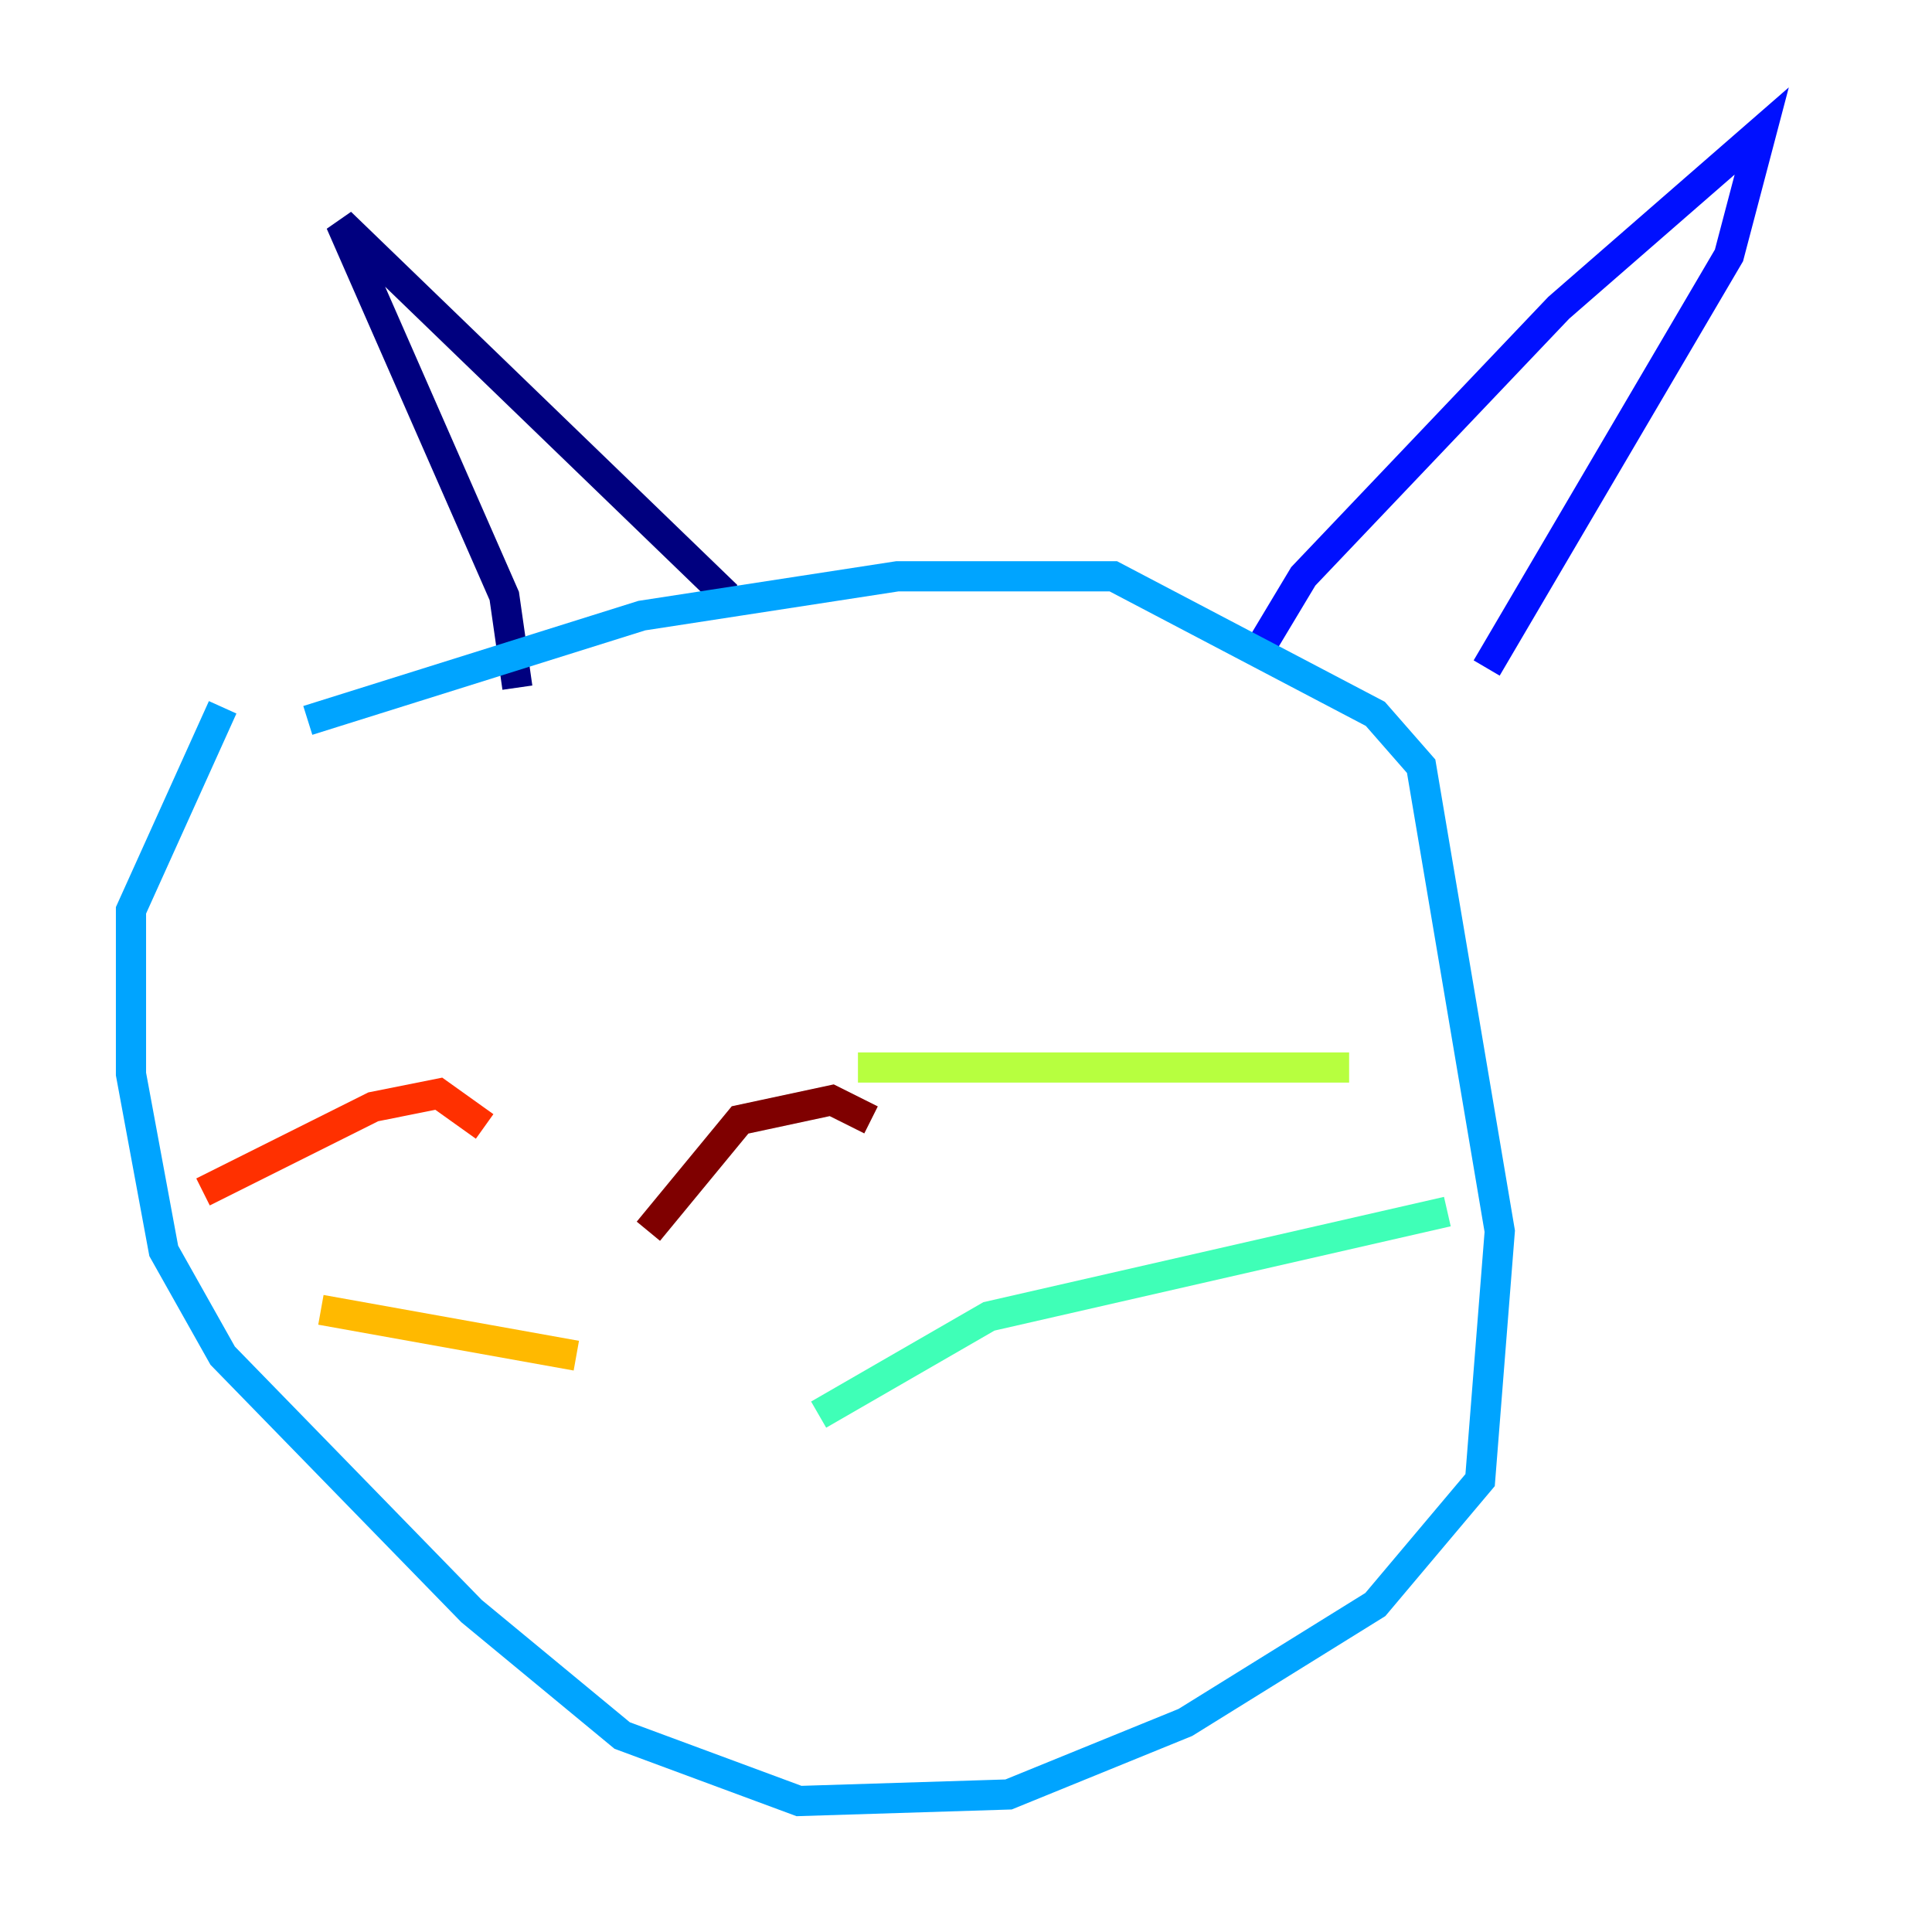 <?xml version="1.0" encoding="utf-8" ?>
<svg baseProfile="tiny" height="128" version="1.2" viewBox="0,0,128,128" width="128" xmlns="http://www.w3.org/2000/svg" xmlns:ev="http://www.w3.org/2001/xml-events" xmlns:xlink="http://www.w3.org/1999/xlink"><defs /><polyline fill="none" points="34.278,45.559 33.41,39.485 22.563,14.752 48.163,39.485" stroke="#00007f" stroke-width="2" /><polyline fill="none" points="83.742,42.522 86.346,38.183 103.268,20.393 116.719,8.678 114.549,16.922 98.495,44.258" stroke="#0010ff" stroke-width="2" /><polyline fill="none" points="20.393,47.729 42.522,40.786 59.444,38.183 73.763,38.183 91.119,47.295 94.156,50.766 99.363,81.573 98.061,98.061 91.119,106.305 78.536,114.115 66.82,118.888 52.936,119.322 41.22,114.983 31.241,106.739 14.752,89.817 10.848,82.875 8.678,71.159 8.678,60.312 14.752,46.861" stroke="#00a4ff" stroke-width="2" /><polyline fill="none" points="54.237,93.722 65.519,87.214 95.891,80.271" stroke="#3fffb7" stroke-width="2" /><polyline fill="none" points="56.841,70.725 89.383,70.725" stroke="#b7ff3f" stroke-width="2" /><polyline fill="none" points="38.183,89.817 21.261,86.78" stroke="#ffb900" stroke-width="2" /><polyline fill="none" points="32.108,74.63 29.071,72.461 24.732,73.329 13.451,78.969" stroke="#ff3000" stroke-width="2" /><polyline fill="none" points="57.709,74.197 55.105,72.895 49.031,74.197 42.956,81.573" stroke="#7f0000" stroke-width="2" /></svg>